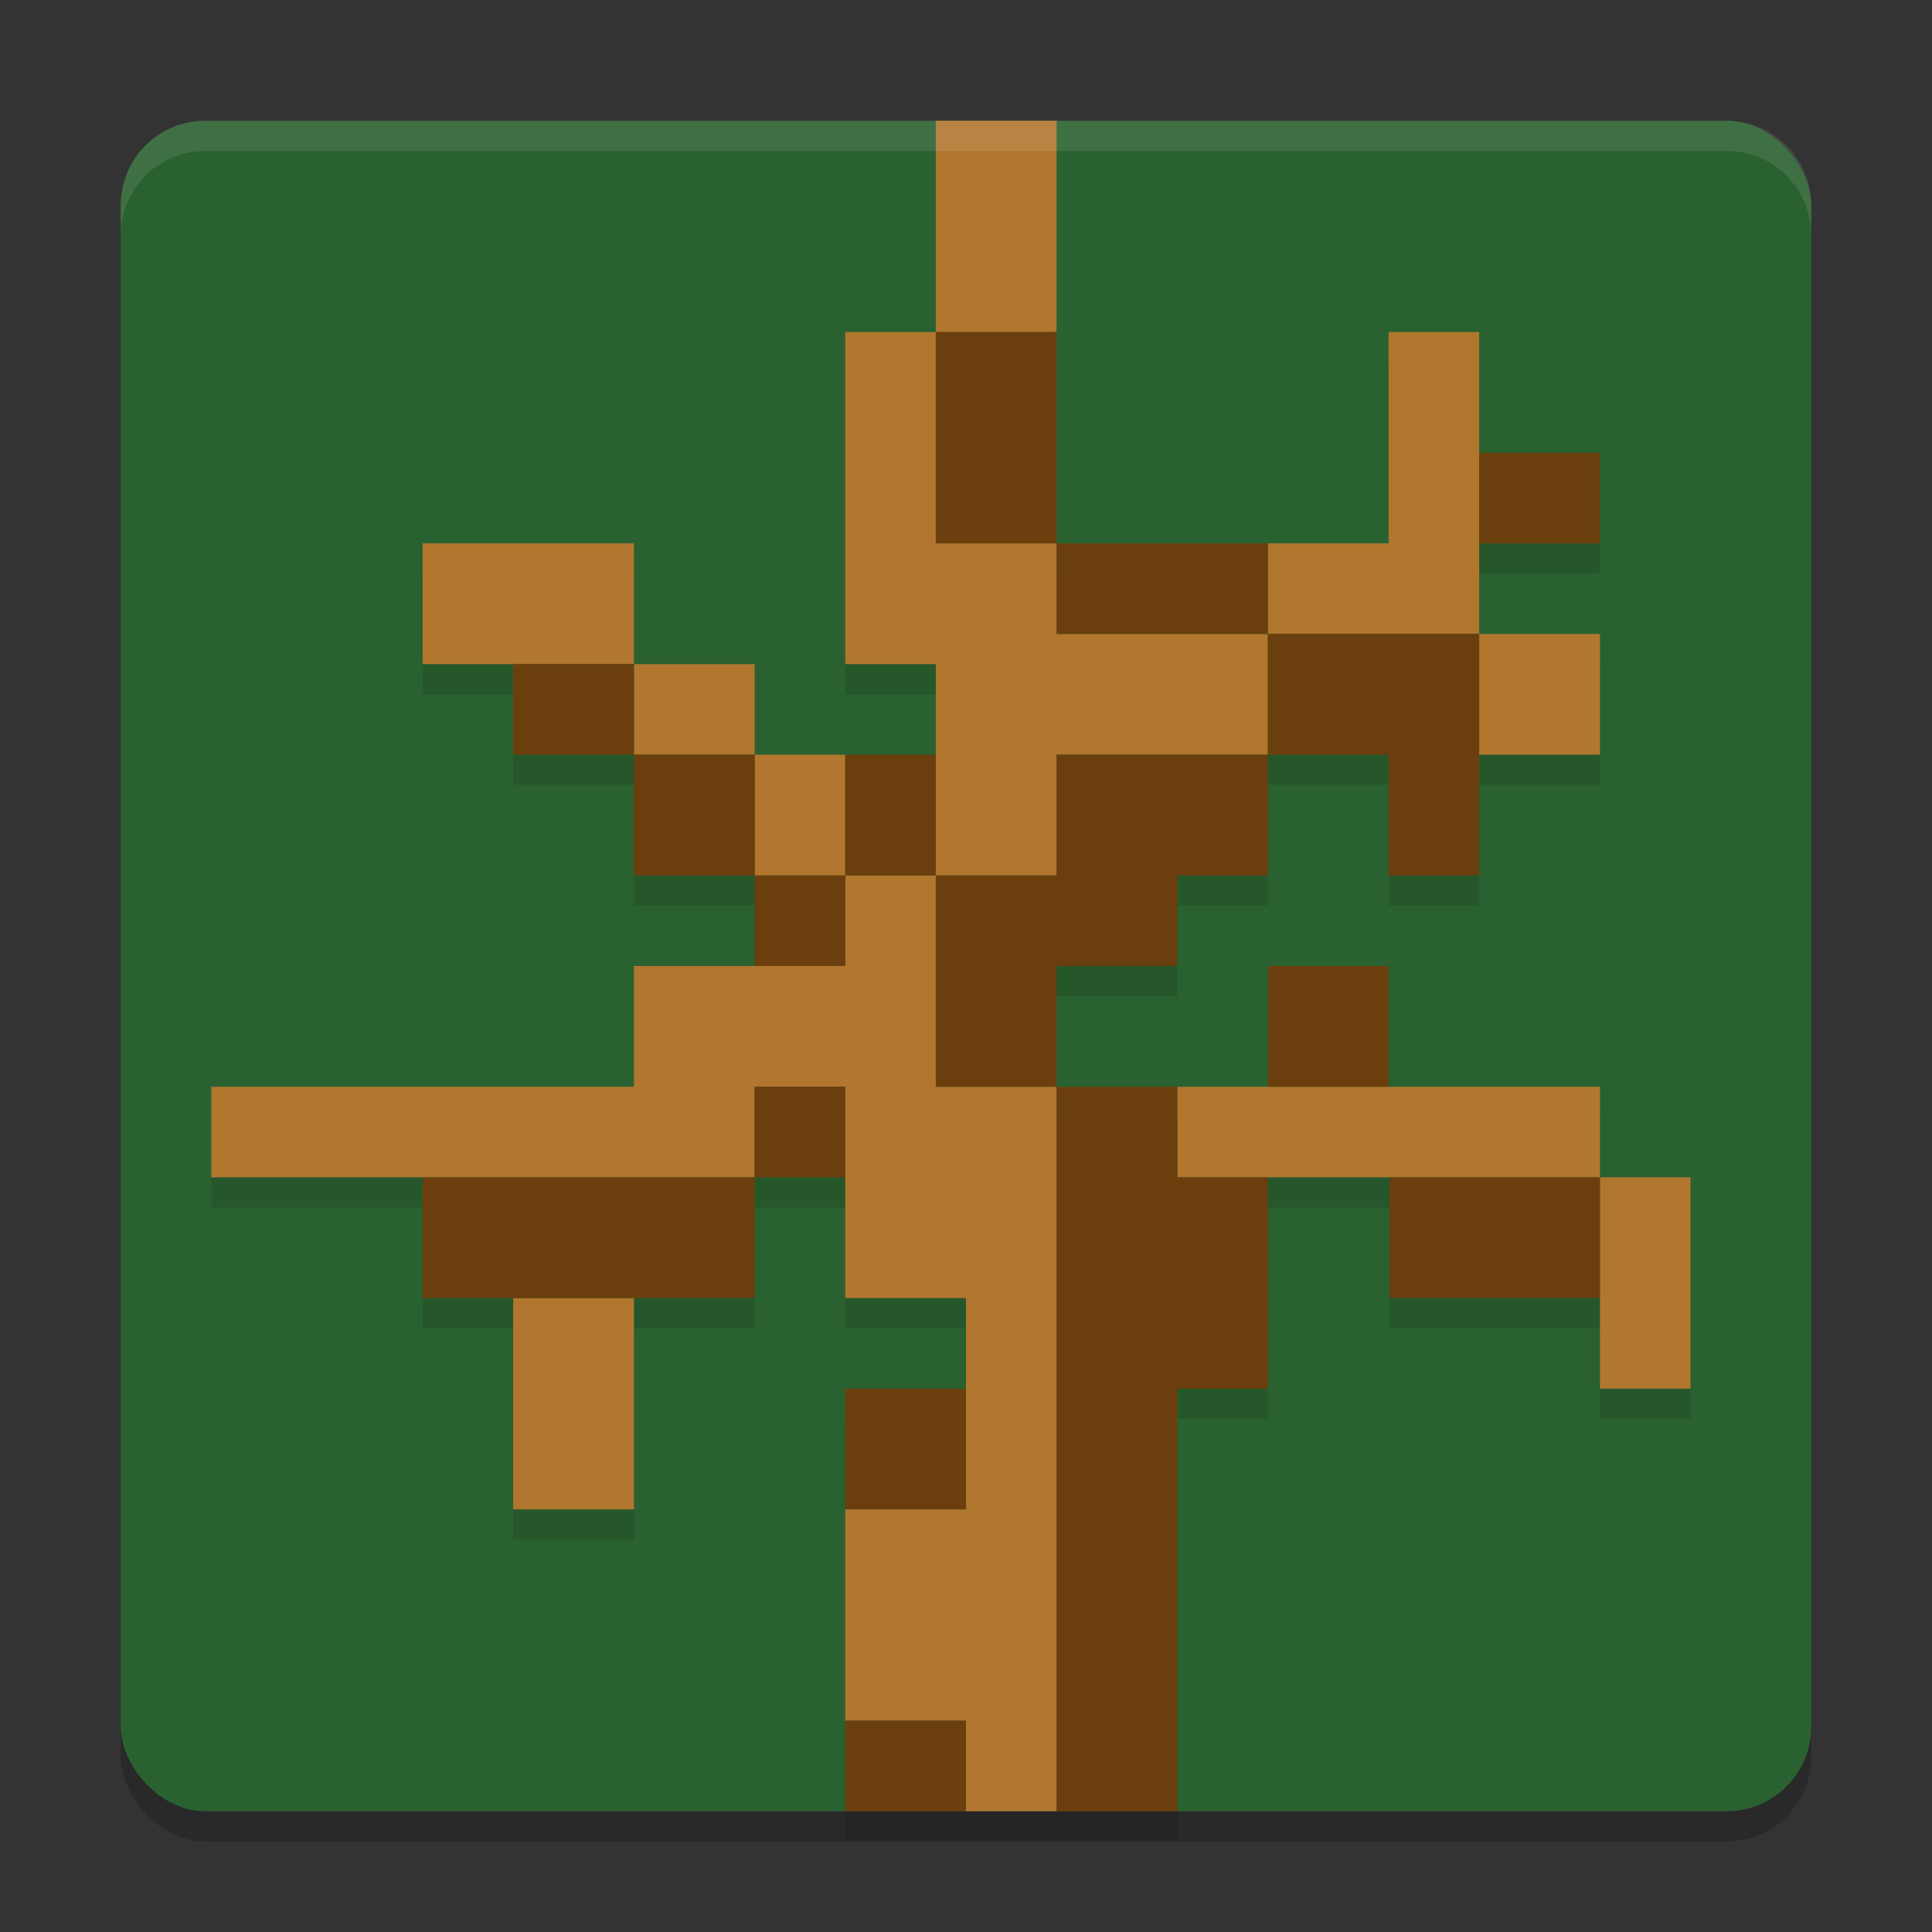 <svg xmlns="http://www.w3.org/2000/svg" width="64" height="64" version="1"><rect width="100%" height="100%" fill="#333333" stroke="none"/><defs>
<linearGradient id="ucPurpleBlue" x1="0%" y1="0%" x2="100%" y2="100%">
  <stop offset="0%" style="stop-color:#B794F4;stop-opacity:1"/>
  <stop offset="100%" style="stop-color:#4299E1;stop-opacity:1"/>
</linearGradient>
</defs>
 <rect style="opacity:0.2" width="56" height="56" x="4" y="5" rx="2.8" ry="2.8"/>
 <rect style="fill:#2a6130" width="56" height="56" x="4" y="4" rx="2.8" ry="2.8"/>
 <path style="opacity:0.1" d="m 31,5 v 7 h -3 v 11 h 3 v 3 h -3 -3 v -3 h -4 v -4 h -7 v 4 h 3 v 3 h 4 v 4 h 4 v 3 h -4 v 4 H 7 v 3 h 7 v 4 h 3 v 7 h 4 v -7 h 4 v -4 h 3 v 4 h 4 v 3 h -4 v 4 7 3 h 4 3 4 V 47 h 3 v -7 h 4.035 v 4 H 53 v 3 h 3 v -7 h -3 v -3 h -7 v -4 h -4 v 4 h -3 -4 v -4 h 4 v -3 h 3 v -4 h 4 v 4 h 3 v -4 h 4 v -4 h -4 v -3 h 4 v -3 h -4 v -4 h -3 v 7 H 42 35 V 12 5 Z"/>
 <path style="fill:#b1772f" d="m 32,57 h -4 v -7 h 4 v -7 h -4 v -7 h -3 v 3 H 7 v -3 h 14 v -4 h 7 v -3 h -3 v -4 h -4 v -3 h -7 v -4 h 7 v 4 h 4 v 3 h 3 v 4 h 3 V 22 H 28 V 11 h 3 V 4 h 4 v 7 h -4 v 7 h 4 v 3 h 7 v -3 h 4 v -7 h 3 v 10 h 4 v 4 h -4 v -4 h -7 v 4 h -7 v 4 h -4 v 7 h 4 V 60 H 32 Z M 17,43 h 4 v 7 H 17 Z M 53,39 H 39 v -3 h 14 v 3 h 3 v 7 h -3 z"/>
 <path style="fill:#6b3f0d" d="m 28,57 h 4 v 3 h -4 z m 7,-9 V 36 h -4 v -7 h -3 v 3 h -3 v -3 h -4 v -4 h -4 v -3 h 4 v 3 h 4 v 4 h 3 v -4 h 3 v 4 h 4 v -4 h 7 v -4 h -7 v -3 h -4 v -7 h 4 v 7 h 7 v 3 h 7 v 8 h -3 v -4 h -4 v 4 h -3 v 3 h -4 v 4 h 4 v 3 h 3 v 7 h -3 v 14 h -4 z m -3,-2 v 4 H 28 V 46 Z M 14,39 h 11 v -3 h 3 v 3 h -3 v 4 H 14 Z m 32.036,0 H 53 v 4 H 46.036 Z M 42,32 h 4 v 4 h -4 z m 7,-17 h 4 v 3 h -4 z"/>
 <path style="fill:#ffffff;opacity:0.1" d="M 6.801 4 C 5.25 4 4 5.25 4 6.801 L 4 7.801 C 4 6.25 5.25 5 6.801 5 L 57.199 5 C 58.75 5 60 6.25 60 7.801 L 60 6.801 C 60 5.25 58.75 4 57.199 4 L 6.801 4 z"/>
</svg>
